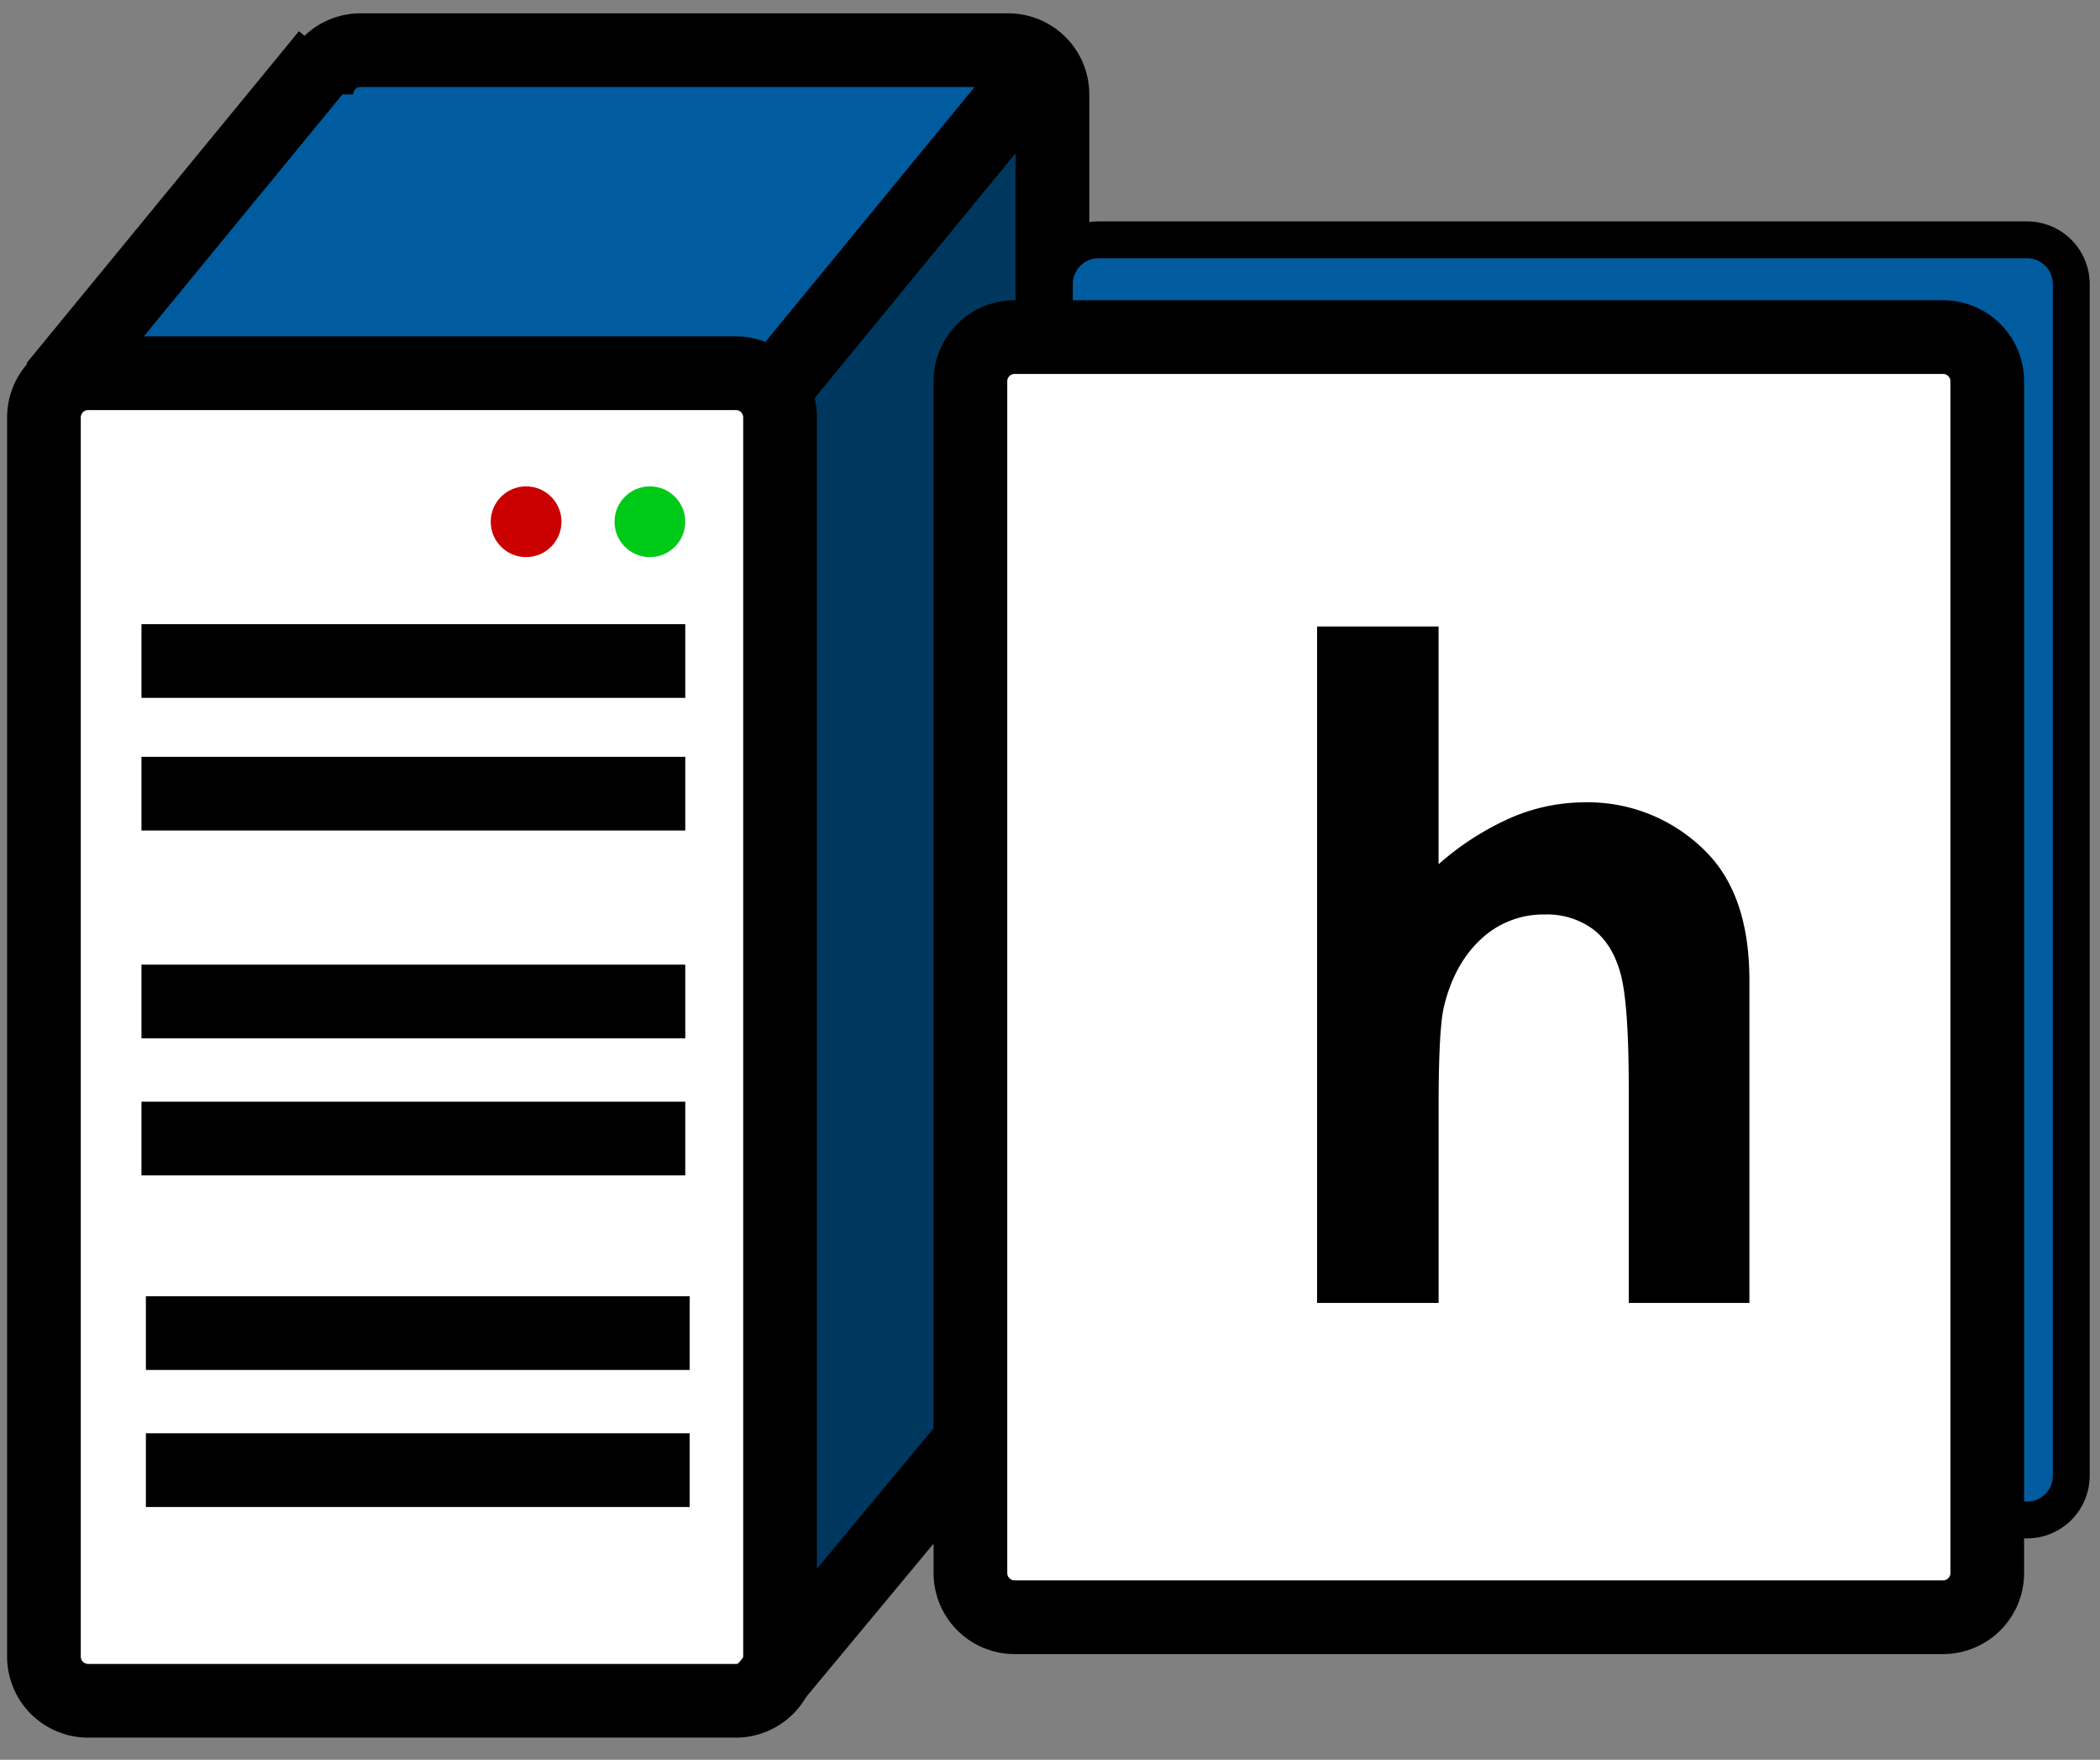 <svg xmlns="http://www.w3.org/2000/svg" width="475" height="398" viewBox="0 0 475 398">
  <rect x="0" y="0" width="475" height="398" fill="#808080" stroke="none"/>
  <defs>
    <style>
      .cls-1, .cls-8 {
        fill: #fff;
      }

      .cls-2 {
        fill: #00375f;
      }

      .cls-2, .cls-3, .cls-4, .cls-7, .cls-8, .cls-9 {
        fill-rule: evenodd;
      }

      .cls-3, .cls-7 {
        fill: #005c9f;
      }

      .cls-4 {
        fill: none;
        stroke-width: 16.667px;
      }

      .cls-4, .cls-7 {
        stroke: #000;
      }

      .cls-5 {
        fill: #00ca18;
      }

      .cls-6 {
        fill: #ca0000;
      }

      .cls-7 {
        stroke-width: 8.333px;
      }
    </style>
  </defs>
  <rect id="Прямоугольник_скругл._углы_6_копия" data-name="Прямоугольник, скругл. углы 6 копия" class="cls-1" x="11" y="86" width="166" height="299" rx="10" ry="10"/>
  <path id="Прямоугольник_скругл._углы_7_копия" data-name="Прямоугольник, скругл. углы 7 копия" class="cls-2" d="M188,83l37-59a10,10,0,0,1,10,10V304c0-8.183.523,15-5,15l-42,47a10,10,0,0,1-10-10V93A10,10,0,0,1,188,83Z"/>
  <path id="Прямоугольник_скругл._углы_8_копия" data-name="Прямоугольник, скругл. углы 8 копия" class="cls-3" d="M85,11H225a10,10,0,0,1,10,10L190,77a10,10,0,0,1-10,10L33,84A10,10,0,0,1,23,74L75,21A10,10,0,0,1,85,11Z"/>
  <path id="Прямоугольник_скругл._углы_5_копия_2" data-name="Прямоугольник, скругл. углы 5 копия 2" class="cls-4" d="M71.552,21.35a10,10,0,0,1,10-10h146.5a10,10,0,0,1,10,10V301.591a10,10,0,0,1-10,10"/>
  <path id="Прямоугольник_скругл._углы_5_копия" data-name="Прямоугольник, скругл. углы 5 копия" class="cls-4" d="M19.938,84.406h146.5a10,10,0,0,1,10,10v280.25a10,10,0,0,1-10,10H19.938a10,10,0,0,1-10-10V94.406A10,10,0,0,1,19.938,84.406Z"/>
  <path id="Фигура_2_копия_5" data-name="Фигура 2 копия 5" class="cls-4" d="M12.444,87.411L74.05,12.351"/>
  <path id="Фигура_2_копия_4" data-name="Фигура 2 копия 4" class="cls-4" d="M176.448,86.411l61.606-75.06"/>
  <path id="Фигура_2_копия_3" data-name="Фигура 2 копия 3" class="cls-4" d="M173,382l64-77"/>
  <path id="Фигура_4" data-name="Фигура 4" class="cls-4" d="M32,149.5H155"/>
  <path id="Фигура_4_копия" data-name="Фигура 4 копия" class="cls-4" d="M32,179.5H155"/>
  <path id="Фигура_4_копия_2" data-name="Фигура 4 копия 2" class="cls-4" d="M32,226.5H155"/>
  <path id="Фигура_4_копия_3" data-name="Фигура 4 копия 3" class="cls-4" d="M32,257.5H155"/>
  <path id="Фигура_4_копия_4" data-name="Фигура 4 копия 4" class="cls-4" d="M33,301.5H156"/>
  <path id="Фигура_4_копия_4-2" data-name="Фигура 4 копия 4" class="cls-4" d="M33,332.5H156"/>
  <circle id="Эллипс_1_копия_3" data-name="Эллипс 1 копия 3" class="cls-5" cx="147" cy="118" r="8"/>
  <circle id="Эллипс_1_копия_2" data-name="Эллипс 1 копия 2" class="cls-6" cx="119" cy="118" r="8"/>
  <path id="Прямоугольник_скругл._углы_12_копия_3" data-name="Прямоугольник, скругл. углы 12 копия 3" class="cls-7" d="M248.5,54.239h210a10,10,0,0,1,10,10V333.761a10,10,0,0,1-10,10h-210a10,10,0,0,1-10-10V64.239A10,10,0,0,1,248.5,54.239Z"/>
  <path id="Прямоугольник_скругл._углы_12_копия_2" data-name="Прямоугольник, скругл. углы 12 копия 2" class="cls-8" d="M229.5,76.239h210a10,10,0,0,1,10,10V355.761a10,10,0,0,1-10,10h-210a10,10,0,0,1-10-10V86.239A10,10,0,0,1,229.5,76.239Z"/>
  <path id="Прямоугольник_скругл._углы_12_копия" data-name="Прямоугольник, скругл. углы 12 копия" class="cls-4" d="M229.5,76.239h210a10,10,0,0,1,10,10V355.761a10,10,0,0,1-10,10h-210a10,10,0,0,1-10-10V86.239A10,10,0,0,1,229.5,76.239Z"/>
  <path id="h" class="cls-9" d="M297.91,294.679H325.4V250.345q0-17.751,1.217-22.724,2.332-9.638,8.37-15.218a20.561,20.561,0,0,1,14.457-5.579,17.527,17.527,0,0,1,10.9,3.347q4.413,3.348,6.24,10.145t1.826,25.972v48.391h27.29V221.737q0-19.073-9.638-28.913a37.476,37.476,0,0,0-27.7-11.363,42.118,42.118,0,0,0-16.638,3.5,63.127,63.127,0,0,0-16.333,10.5V141.693H297.91V294.679Z"/>
</svg>
